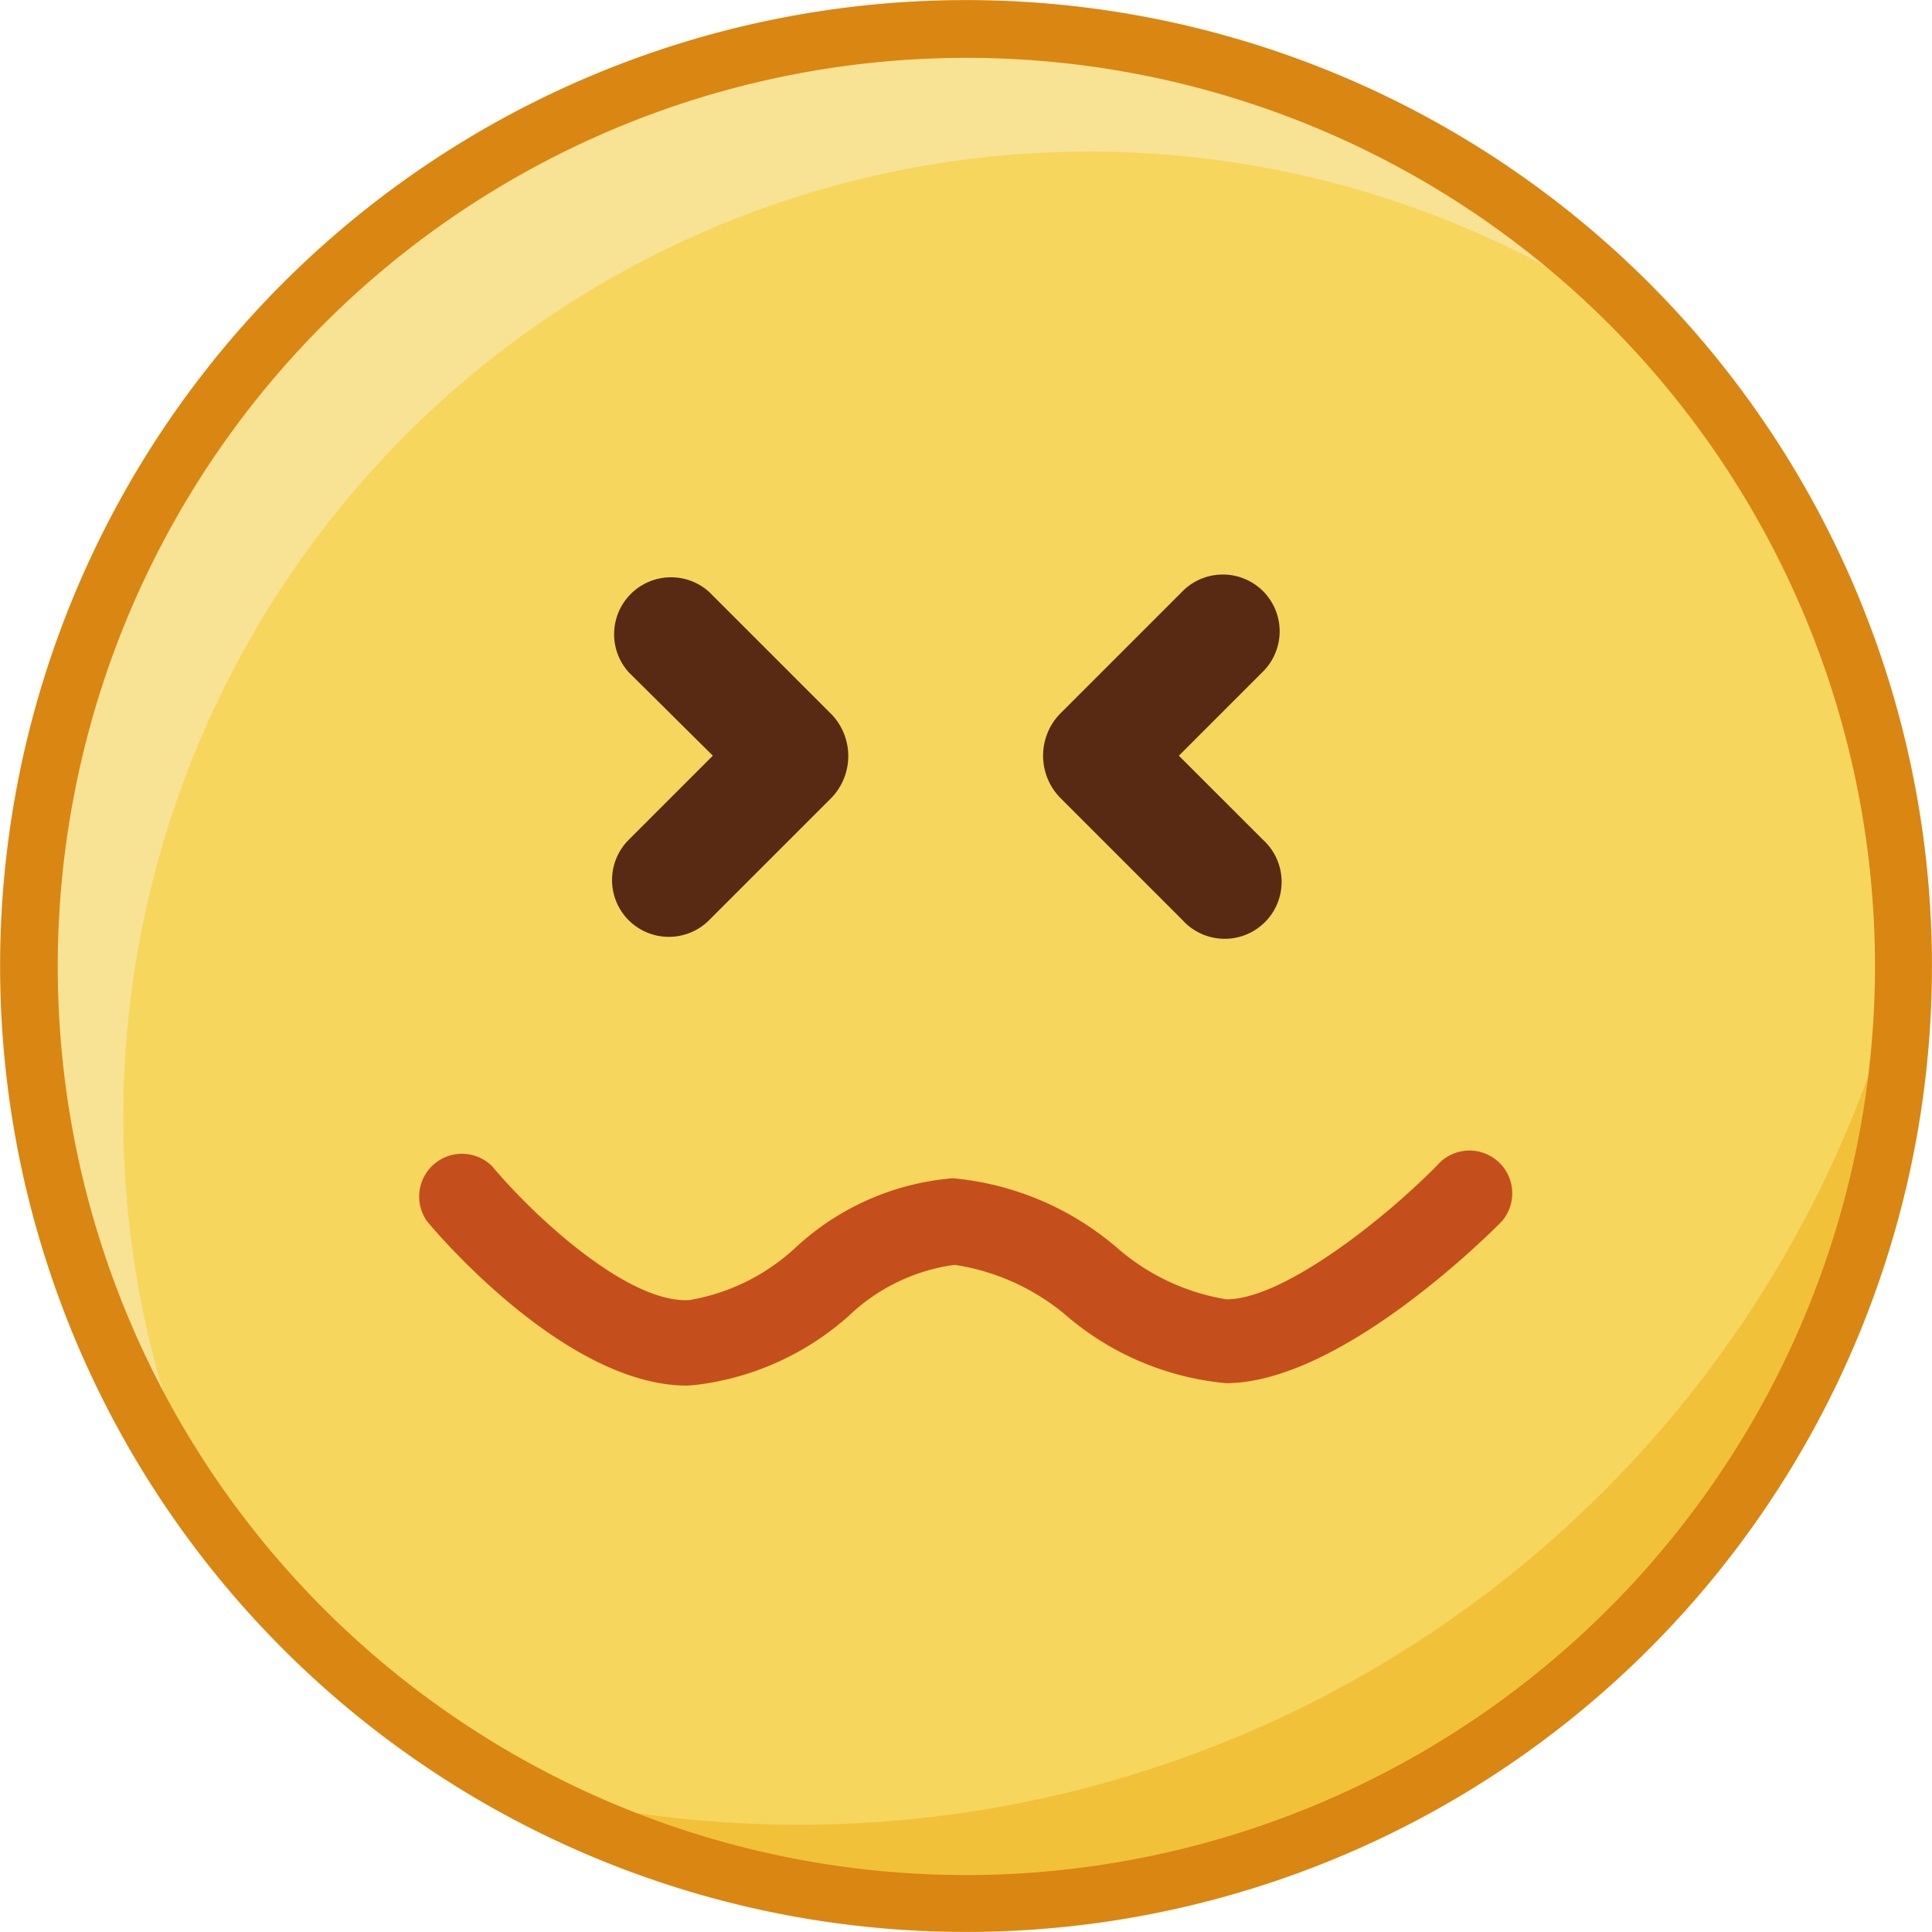 <?xml version="1.0" standalone="no"?><!DOCTYPE svg PUBLIC "-//W3C//DTD SVG 1.1//EN" "http://www.w3.org/Graphics/SVG/1.1/DTD/svg11.dtd"><svg t="1487813852647" class="icon" style="" viewBox="0 0 1024 1024" version="1.1" xmlns="http://www.w3.org/2000/svg" p-id="1725" xmlns:xlink="http://www.w3.org/1999/xlink" width="200" height="200"><defs><style type="text/css"></style></defs><path d="M512.017 512.06m-511.94 0a511.94 511.94 0 1 0 1023.88 0 511.94 511.94 0 1 0-1023.88 0Z" fill="#F8E294" p-id="1726"></path><path d="M65.35 592.325a511.94 511.94 0 0 0 21.026 144.989A481.772 481.772 0 1 0 819.181 141.087 511.94 511.94 0 0 0 65.35 592.325z" fill="#F6D65D" p-id="1727"></path><path d="M427.182 967.138a602.078 602.078 0 0 1-171.134-23.769 489.268 489.268 0 0 0 748.529-417.779 603.358 603.358 0 0 1-577.395 441.548z" fill="#F2C13A" p-id="1728"></path><path d="M939.853 230.859A511.94 511.94 0 1 0 1023.957 512.06a511.94 511.94 0 0 0-84.104-281.201zM512.017 993.832A481.589 481.589 0 1 1 993.789 512.06 482.138 482.138 0 0 1 512.017 993.832z" fill="#D98613" p-id="1729"></path><path d="M624.827 400.531l44.612-44.612a30.168 30.168 0 0 0 0-42.601 30.168 30.168 0 0 0-42.601 0l-65.272 65.272a31.996 31.996 0 0 0 0 43.881l65.089 65.089a30.168 30.168 0 1 0 42.601-42.601zM377.816 400.531l-44.612 44.612a30.168 30.168 0 0 0 0 42.601 30.168 30.168 0 0 0 42.601 0l65.089-65.089a31.996 31.996 0 0 0 0-43.881l-65.089-65.089a30.168 30.168 0 0 0-42.601 42.601z" fill="#582A14" p-id="1730"></path><path d="M364.103 734.388c-62.895 0-130.362-78.071-137.858-87.213a22.672 22.672 0 0 1 34.556-29.071c23.769 28.34 73.134 73.134 104.765 70.94a109.701 109.701 0 0 0 56.313-27.974 138.955 138.955 0 0 1 83.19-36.567 155.227 155.227 0 0 1 86.664 36.567 116.466 116.466 0 0 0 58.325 27.608c30.716 0 86.116-44.429 113.724-73.134a22.672 22.672 0 0 1 32.179 31.813c-8.593 8.776-86.481 85.75-146.269 85.75A151.571 151.571 0 0 1 566.868 698.735a119.392 119.392 0 0 0-60.884-28.34 100.56 100.56 0 0 0-56.131 27.06 148.28 148.28 0 0 1-80.996 36.567z" fill="#C44F1C" p-id="1731"></path></svg>